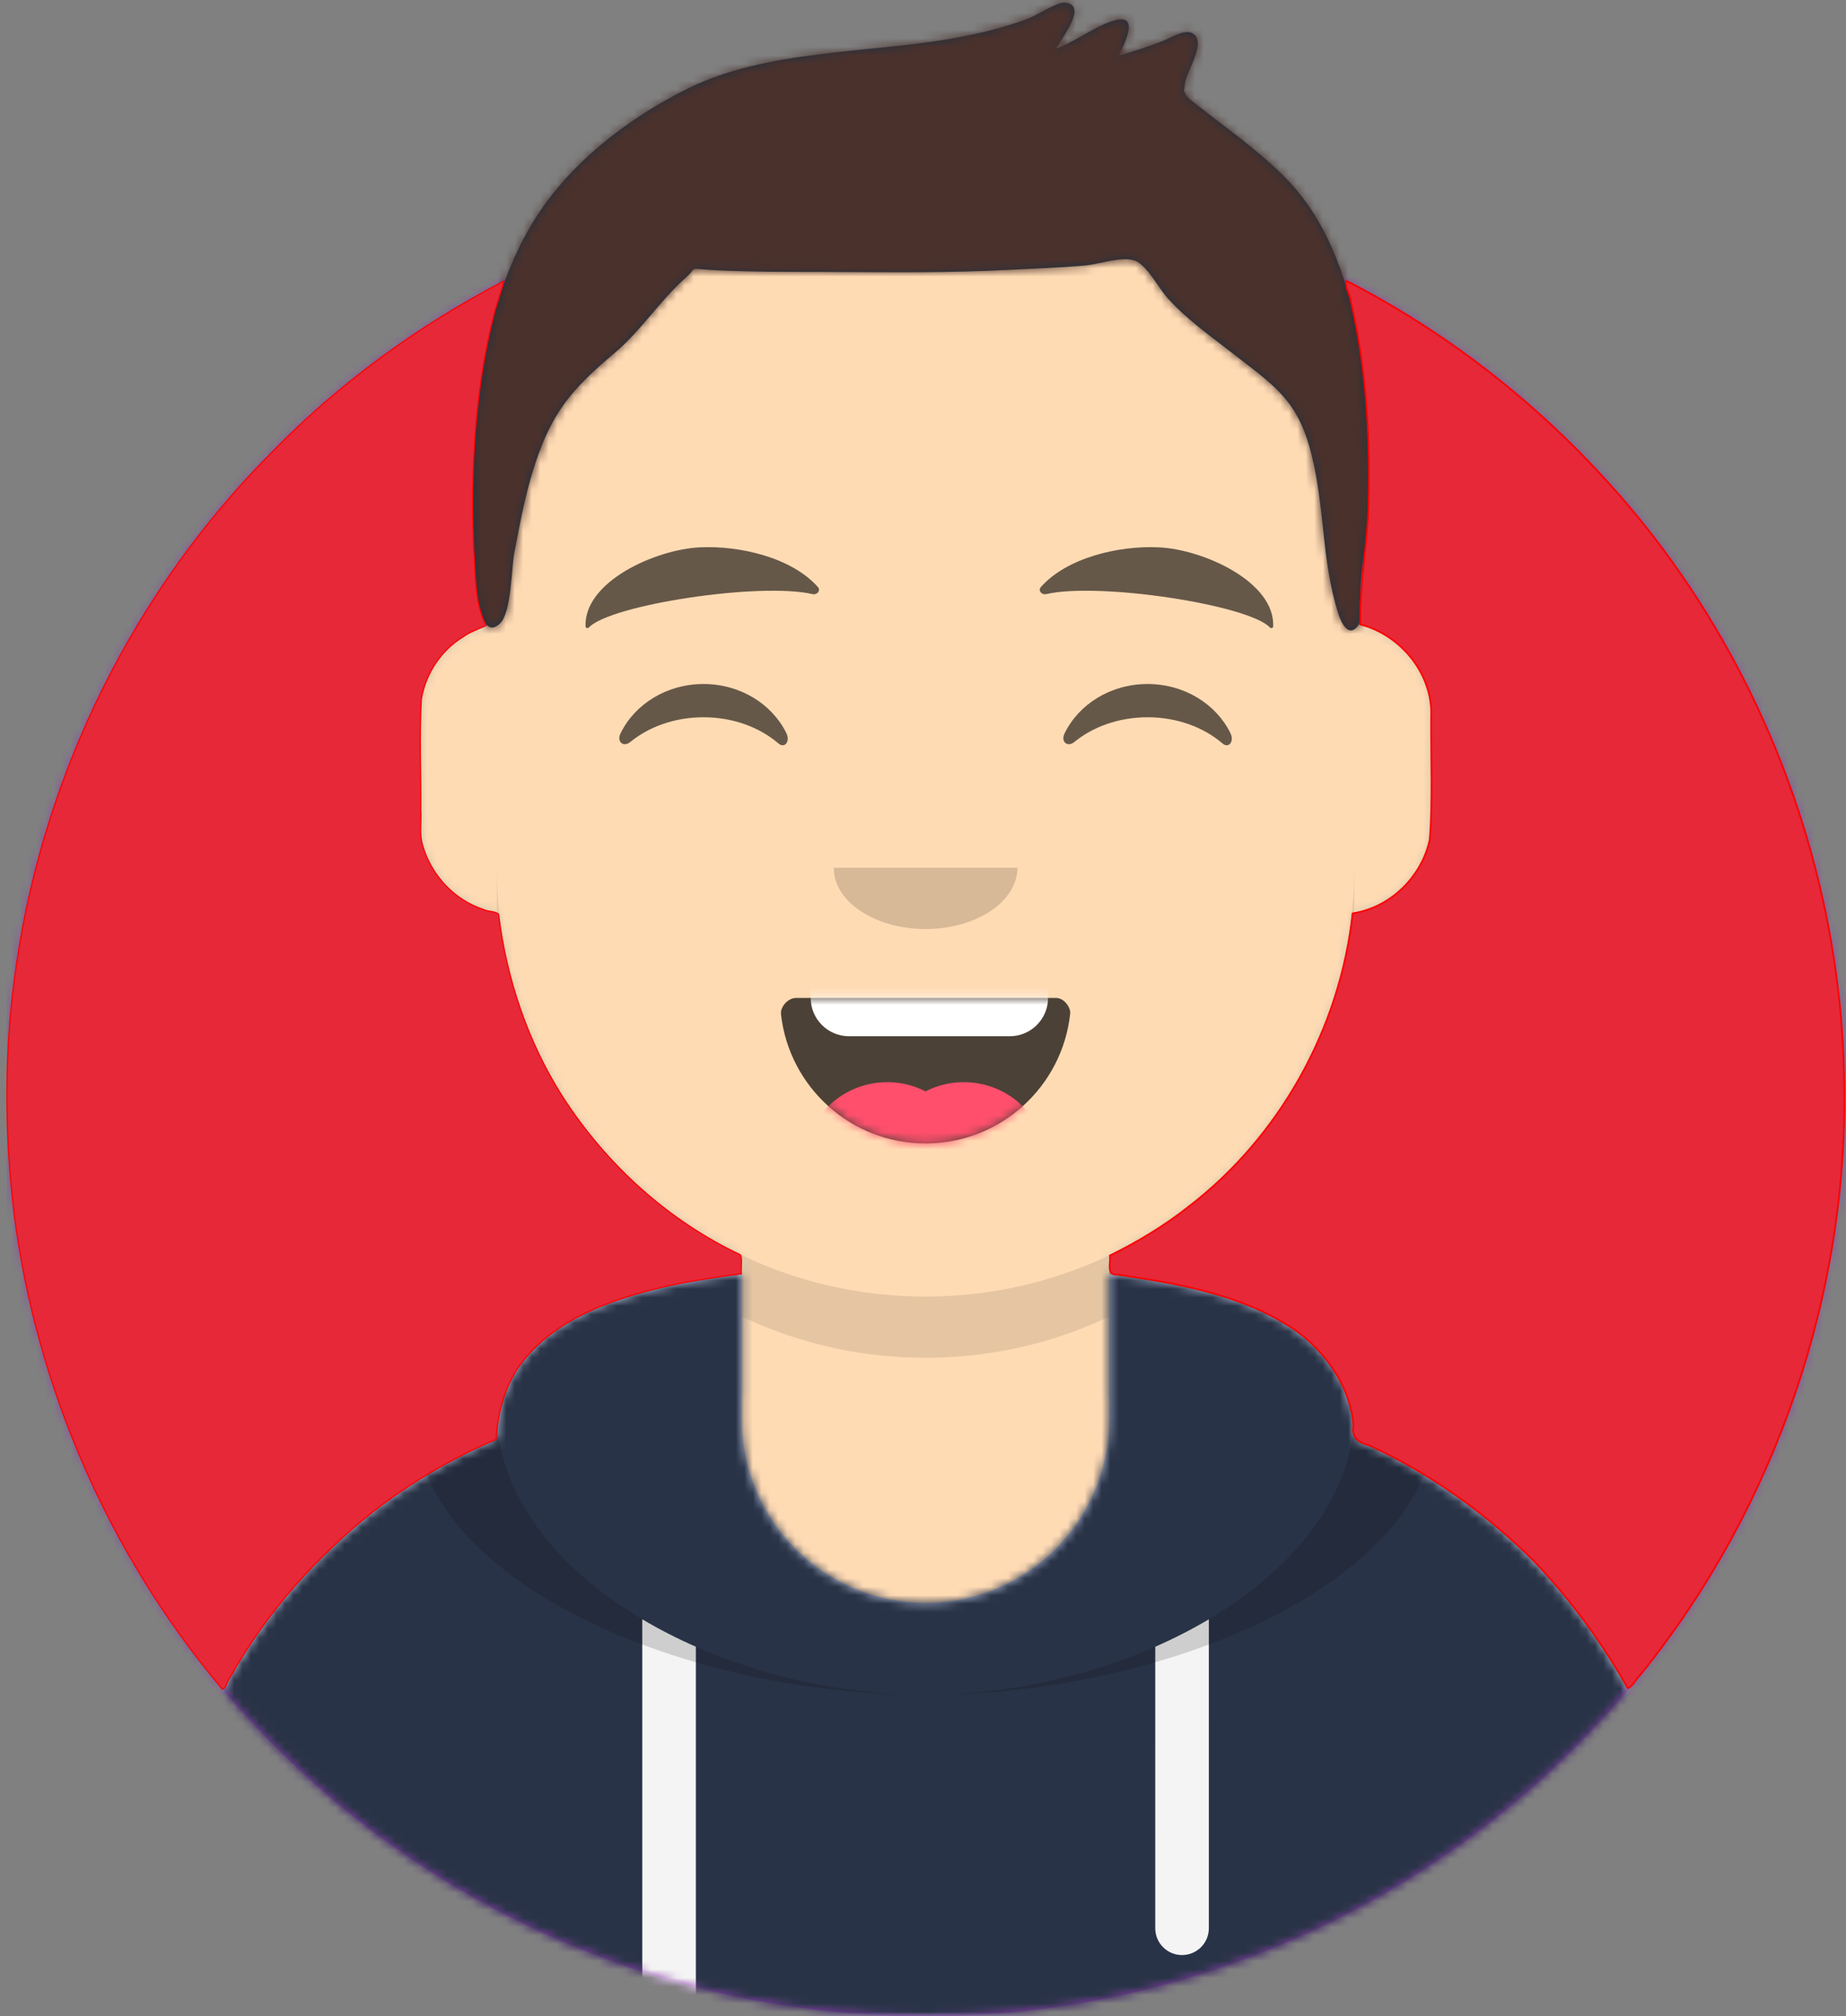 <svg width="217px" height="237px" version="1.1" viewBox="0 0 217 237" xmlns="http://www.w3.org/2000/svg" xmlns:xlink="http://www.w3.org/1999/xlink">
	<rect x="0" y="0" width="217" height="237" fill="#808080" stroke="none"/>
	<title>mf-avatar</title>
	<desc>Created with Sketch.</desc>
	<defs>
		<circle id="path-1" cx="108" cy="108" r="108"/>
		<path id="path-3" d="m-3.19744231e-14 144v-144h237.6v144h-10.8c0 59.647-48.353 108-108 108s-108-48.353-108-108h-10.8z"/>
		<path id="path-5" d="m90 0c27.835-5.11323436e-15 50.4 22.565 50.4 50.4l9.38e-4 5.549c5.107 0.857 8.999 5.299 8.999 10.651v12.6c0 5.447-4.033 9.952-9.275 10.693-1.86 17.825-13.011 32.886-28.524 40.256l-8.67e-4 16.551h3.6c35.788 0 64.8 29.012 64.8 64.8v8.1h-180v-8.1c-4.38277231e-15 -35.788 29.012-64.8 64.8-64.8h3.6l1.308e-4 -16.55c-15.514-7.37-26.665-22.431-28.525-40.257-5.242-0.741-9.275-5.246-9.275-10.693v-12.6c0-5.351 3.892-9.794 9-10.651l-6.41e-5 -5.549c0-27.835 22.565-50.4 50.4-50.4z"/>
		<path id="path-7" d="m140.401 11.764c16.29 1.823 28.799 6.833 28.799 19.805l-0.006-0.39c23.273 9.83 39.606 32.868 39.606 59.72v8.1h-180v-8.1c0-26.852 16.333-49.89 39.606-59.72 0.247-12.683 12.668-17.611 28.794-19.416l3.35e-4 17.036c0 11.929 9.671 21.6 21.6 21.6s21.6-9.671 21.6-21.6z"/>
		<path id="path-9" d="m31.606 13.615c0.952 8.543 8.197 15.185 16.994 15.185 8.824 0 16.087-6.683 17.003-15.264 0.074-0.691-0.698-1.836-1.664-1.836h-30.56c-0.972 0-1.867 1.061-1.772 1.915z"/>
		<rect id="path-11" width="237.6" height="252"/>
		<path id="path-13" d="m118.135 20.928c-2.484-2.538-5.368-4.692-8.173-6.852-0.619-0.476-1.248-0.941-1.853-1.435-0.138-0.112-1.547-1.121-1.715-1.493-0.406-0.894-0.171-0.198-0.115-1.264 0.071-1.348 2.82-5.156 0.769-6.03-0.902-0.384-2.512 0.638-3.378 0.976-1.693 0.661-3.407 1.224-5.158 1.71 0.839-1.671 2.438-5.016-0.568-4.121-2.341 0.698-4.523 2.491-6.876 3.335 0.778-1.276 3.892-5.23 1.079-5.451-0.875-0.069-3.423 1.573-4.365 1.924-2.823 1.049-5.707 1.728-8.671 2.262-10.078 1.816-21.863 1.298-31.188 5.887-7.189 3.537-14.287 9.026-18.44 16.015-4.002 6.737-5.5 14.109-6.337 21.828-0.615 5.665-0.665 11.521-0.377 17.207 0.094 1.863 0.303 10.45 3.01 7.849 1.348-1.296 1.338-6.528 1.678-8.299 0.676-3.524 1.326-7.063 2.453-10.474 1.986-6.011 4.328-8.814 9.274-12.954 3.174-2.656 5.403-6.247 8.441-8.927 1.365-1.204 0.323-1.078 2.517-0.92 1.474 0.106 2.954 0.146 4.431 0.185 3.416 0.089 6.838 0.066 10.255 0.078 6.882 0.025 13.732 0.122 20.608-0.238 3.055-0.16 6.119-0.247 9.167-0.529 1.702-0.158 4.723-1.249 6.124-0.415 1.282 0.763 2.614 3.253 3.535 4.273 2.176 2.411 4.77 4.252 7.314 6.228 5.305 4.122 7.983 5.698 9.594 12.139 1.605 6.417 1.155 12.37 3.142 18.685 0.349 1.11 1.274 3.024 2.414 1.309 0.212-0.319 0.157-2.07 0.157-3.078 0-4.068 1.03-7.12 1.017-11.214-0.051-12.449-0.453-28.681-9.765-38.195z"/>
	</defs>
	<g id="Website" fill="none" fill-rule="evenodd">
		<g id="mf-avatar" transform="translate(-10 -15)">
			<g id="Circle" transform="translate(10.8 36)">
				<mask id="mask-2" fill="white">
					<use xlink:href="#path-1"/>
				</mask>
				<use id="Circle-Background" fill="#972dc2" xlink:href="#path-1"/>
				<g id="🖍-Circle-Color" fill="#8a4ca8" mask="url(#mask-2)">
					<rect id="🖍Color" width="216.445" height="216"/>
				</g>
			</g>
			<mask id="mask-4" fill="white">
				<use xlink:href="#path-3"/>
			</mask>
			<g id="Avataaar" mask="url(#mask-4)">
				<g id="Body" transform="translate(28.8 32.4)">
					<mask id="mask-6" fill="white">
						<use xlink:href="#path-5"/>
					</mask>
					<use fill="#D0C6AC" xlink:href="#path-5"/>
					<g id="Skin/👶🏻-05-Pale" fill="#FFDBB4" mask="url(#mask-6)">
						<g id="Color" transform="translate(-28.8)">
							<rect width="238.384" height="220.355"/>
						</g>
					</g>
					<path id="Neck-Shadow" d="m39.6 84.6c0 27.835 22.565 50.4 50.4 50.4 27.835 0 50.4-22.565 50.4-50.4v7.2c0 27.835-22.565 50.4-50.4 50.4-27.835 0-50.4-22.565-50.4-50.4z" fill="#000000" fill-opacity=".1" mask="url(#mask-6)"/>
				</g>
				<g id="Clothing/Hoodie" transform="translate(0 153)" fill-rule="evenodd">
					<mask id="mask-8" fill="white">
						<use xlink:href="#path-7"/>
					</mask>
					<use id="Hoodie" fill="#B7C1DB" xlink:href="#path-7"/>
					<g id="Color/Palette/Slate" fill="#293347" mask="url(#mask-8)">
						<rect width="238.491" height="99"/>
					</g>
					<path id="Straps" d="m91.8 55.565 2.078e-4 43.435h-6.3l-0.001-46.665c1.984 1.179 4.093 2.26 6.301 3.23zm60.302-3.231-0.001 36.316c0 1.74-1.41 3.15-3.15 3.15s-3.15-1.41-3.15-3.15l0.001-33.085c2.208-0.971 4.317-2.051 6.3-3.23z" fill="#F4F4F4" mask="url(#mask-8)"/>
					<path id="Shadow" d="m155.733 11.451c13.547 2.562 22.917 7.667 22.917 17.625 0 17.741-29.734 32.123-59.85 32.123-30.116 0-59.85-14.382-59.85-32.123 0-9.959 9.37-15.064 22.917-17.625-8.178 3.014-13.467 8.083-13.467 16.518 0 18.353 25.039 33.231 50.4 33.231 25.361 0 50.4-14.878 50.4-33.231 0-8.259-5.07-13.29-12.959-16.327z" fill="#000000" fill-opacity=".16" mask="url(#mask-8)"/>
				</g>
				<g id="Face" transform="translate(68.4 73.8)">
					<g id="Mouth/Smile" transform="translate(1.8 46.8)" fill-rule="evenodd">
						<mask id="mask-10" fill="white">
							<use xlink:href="#path-9"/>
						</mask>
						<use id="Mouth" fill="#000000" fill-opacity=".7" xlink:href="#path-9"/>
						<path id="Teeth" d="m39.6 1.8h18.9c2.485 0 4.5 2.015 4.5 4.5v5.4c0 2.485-2.015 4.5-4.5 4.5h-18.9c-2.485 0-4.5-2.015-4.5-4.5v-5.4c0-2.485 2.015-4.5 4.5-4.5z" fill="#FFFFFF" mask="url(#mask-10)"/>
						<g id="Tongue" fill="#FF4F6D" mask="url(#mask-10)">
							<g transform="translate(34.2 21.6)">
								<circle cx="9.9" cy="9.9" r="9.9"/>
								<circle cx="18.9" cy="9.9" r="9.9"/>
							</g>
						</g>
					</g>
					<g id="Nose/Default" transform="translate(25.2 36)" fill="#000000" fill-opacity=".16">
						<path id="Nose" d="m14.4 7.2c0 3.976 4.835 7.2 10.8 7.2s10.8-3.224 10.8-7.2"/>
					</g>
					<g id="Eyes/Happy-😁" transform="translate(0 7.2)" fill="#000000" fill-opacity=".6">
						<path id="Squint" d="m14.544 20.203c1.662-3.419 5.404-5.803 9.754-5.803 4.334 0 8.065 2.367 9.736 5.766 0.496 1.01-0.21 1.836-0.922 1.224-2.206-1.897-5.339-3.081-8.814-3.081-3.366 0-6.411 1.111-8.604 2.905-0.802 0.656-1.636-0.012-1.15-1.012z"/>
						<path d="m66.744 20.203c1.662-3.419 5.404-5.803 9.754-5.803 4.334 0 8.065 2.367 9.736 5.766 0.496 1.01-0.21 1.836-0.922 1.224-2.206-1.897-5.339-3.081-8.814-3.081-3.366 0-6.411 1.111-8.604 2.905-0.802 0.656-1.636-0.012-1.15-1.012z"/>
					</g>
					<g id="Eyebrow/Natural/Default-Natural" fill="#000000" fill-opacity=".6">
						<path id="Eyebrow" transform="translate(24.3 10.8) rotate(5) translate(-24.3 -10.8)" d="m23.435 5.589c-5.185 0.696-13.272 5.216-12.595 10.447 0.022 0.171 0.281 0.225 0.393 0.082 2.238-2.869 19.541-7.085 25.842-6.204 0.577 0.081 0.957-0.515 0.564-0.886-3.37-3.182-9.559-4.066-14.204-3.438"/>
						<path transform="translate(77.4 10.8) scale(-1 1) rotate(5) translate(-77.4 -10.8)" d="m76.535 5.589c-5.185 0.696-13.272 5.216-12.595 10.447 0.022 0.171 0.281 0.225 0.393 0.082 2.238-2.869 19.541-7.085 25.842-6.204 0.577 0.081 0.957-0.515 0.564-0.886-3.37-3.182-9.559-4.066-14.204-3.438"/>
					</g>
				</g>
				<g id="Top">
					<mask id="mask-12" fill="white">
						<use xlink:href="#path-11"/>
					</mask>
					<g mask="url(#mask-12)">
						<g transform="translate(43 15)" fill-rule="evenodd">
							<mask id="mask-14" fill="white">
								<use xlink:href="#path-13"/>
							</mask>
							<use id="Short-Hair" fill="#1F3140" xlink:href="#path-13"/>
							<g id="Color/Hair/Brown-Dark" fill="none" mask="url(#mask-14)">
								<g transform="translate(-43.1 -15)" fill="#4A312C">
									<rect width="239.107" height="252.406"/>
								</g>
							</g>
						</g>
					</g>
				</g>
			</g>
		</g>
	</g>
	<path d="m59.193 33.058c-10.065 5.247-19.368 12.011-27.287 20.157-16.047 16.1-26.636 37.475-29.945 59.949-1.478 9.821-1.48 19.85-0.275 29.7 2.624 20.262 11.101 39.728 24.22 55.398 0.532 0.929 0.807-0.841 1.223-1.235 3.187-5.679 7.287-10.821 12.037-15.271 4.895-4.733 10.636-8.577 16.771-11.514 0.787-0.367 1.584-0.712 2.378-1.066 0.218-3.357 1.135-6.769 3.324-9.397 3.746-4.597 9.556-6.787 15.136-8.219 3.407-0.867 6.89-1.369 10.369-1.84-0.094-0.712 0.174-1.647-0.122-2.235-8.547-4.041-15.8-10.661-20.898-18.595-4.101-6.442-6.57-13.844-7.516-21.402-0.424-0.457-1.242-0.275-1.784-0.59-3.459-1.122-6.147-4.065-7.152-7.536-0.427-1.341-0.099-2.815-0.213-4.211 0.041-4.335-0.179-8.681 0.076-13.009 0.521-2.995 2.316-5.725 4.928-7.302 0.794-0.592 1.853-0.897 2.653-1.34-1.365-2.763-1.191-5.953-1.43-8.949-0.377-9.177 0.112-18.474 2.342-27.412 0.312-1.385 0.891-2.711 1.189-4.088z" style="fill:#e62838;stroke-width:.136;stroke:#ff0000"/>
	<path d="m158.251 33.059c-0.19 0.743 0.517 1.656 0.568 2.46 1.9 8.267 2.322 16.829 1.995 25.285-0.254 4.203-1.019 8.373-0.898 12.598 4.806 1.234 8.588 5.905 8.319 10.936-0.032 4.777 0.205 9.574-0.163 14.338-0.92 4.365-4.629 8.013-9.069 8.682-1.469 13.495-8.554 26.279-19.354 34.532-2.838 2.229-5.942 4.099-9.18 5.685 0.136 0.743-0.47 2.355 0.828 2.242 7.348 1.066 15.04 2.379 21.251 6.725 3.487 2.643 6.191 6.532 6.555 10.986-0.275 1.44 0.601 2.048 1.878 2.376 7.166 3.284 13.693 7.961 19.271 13.517 4.319 4.504 8.038 9.58 11.095 15.011 0.57-0.154 0.981-1.127 1.471-1.558 15.985-19.741 24.68-45.236 23.954-70.638-0.578-25.471-10.565-50.596-27.686-69.471-8.7-9.646-19.141-17.754-30.688-23.698-0.047-0.01-0.098-0.021-0.146-0.009z" style="fill:#e62838;stroke-width:.195;stroke:#ff0000"/>
</svg>
